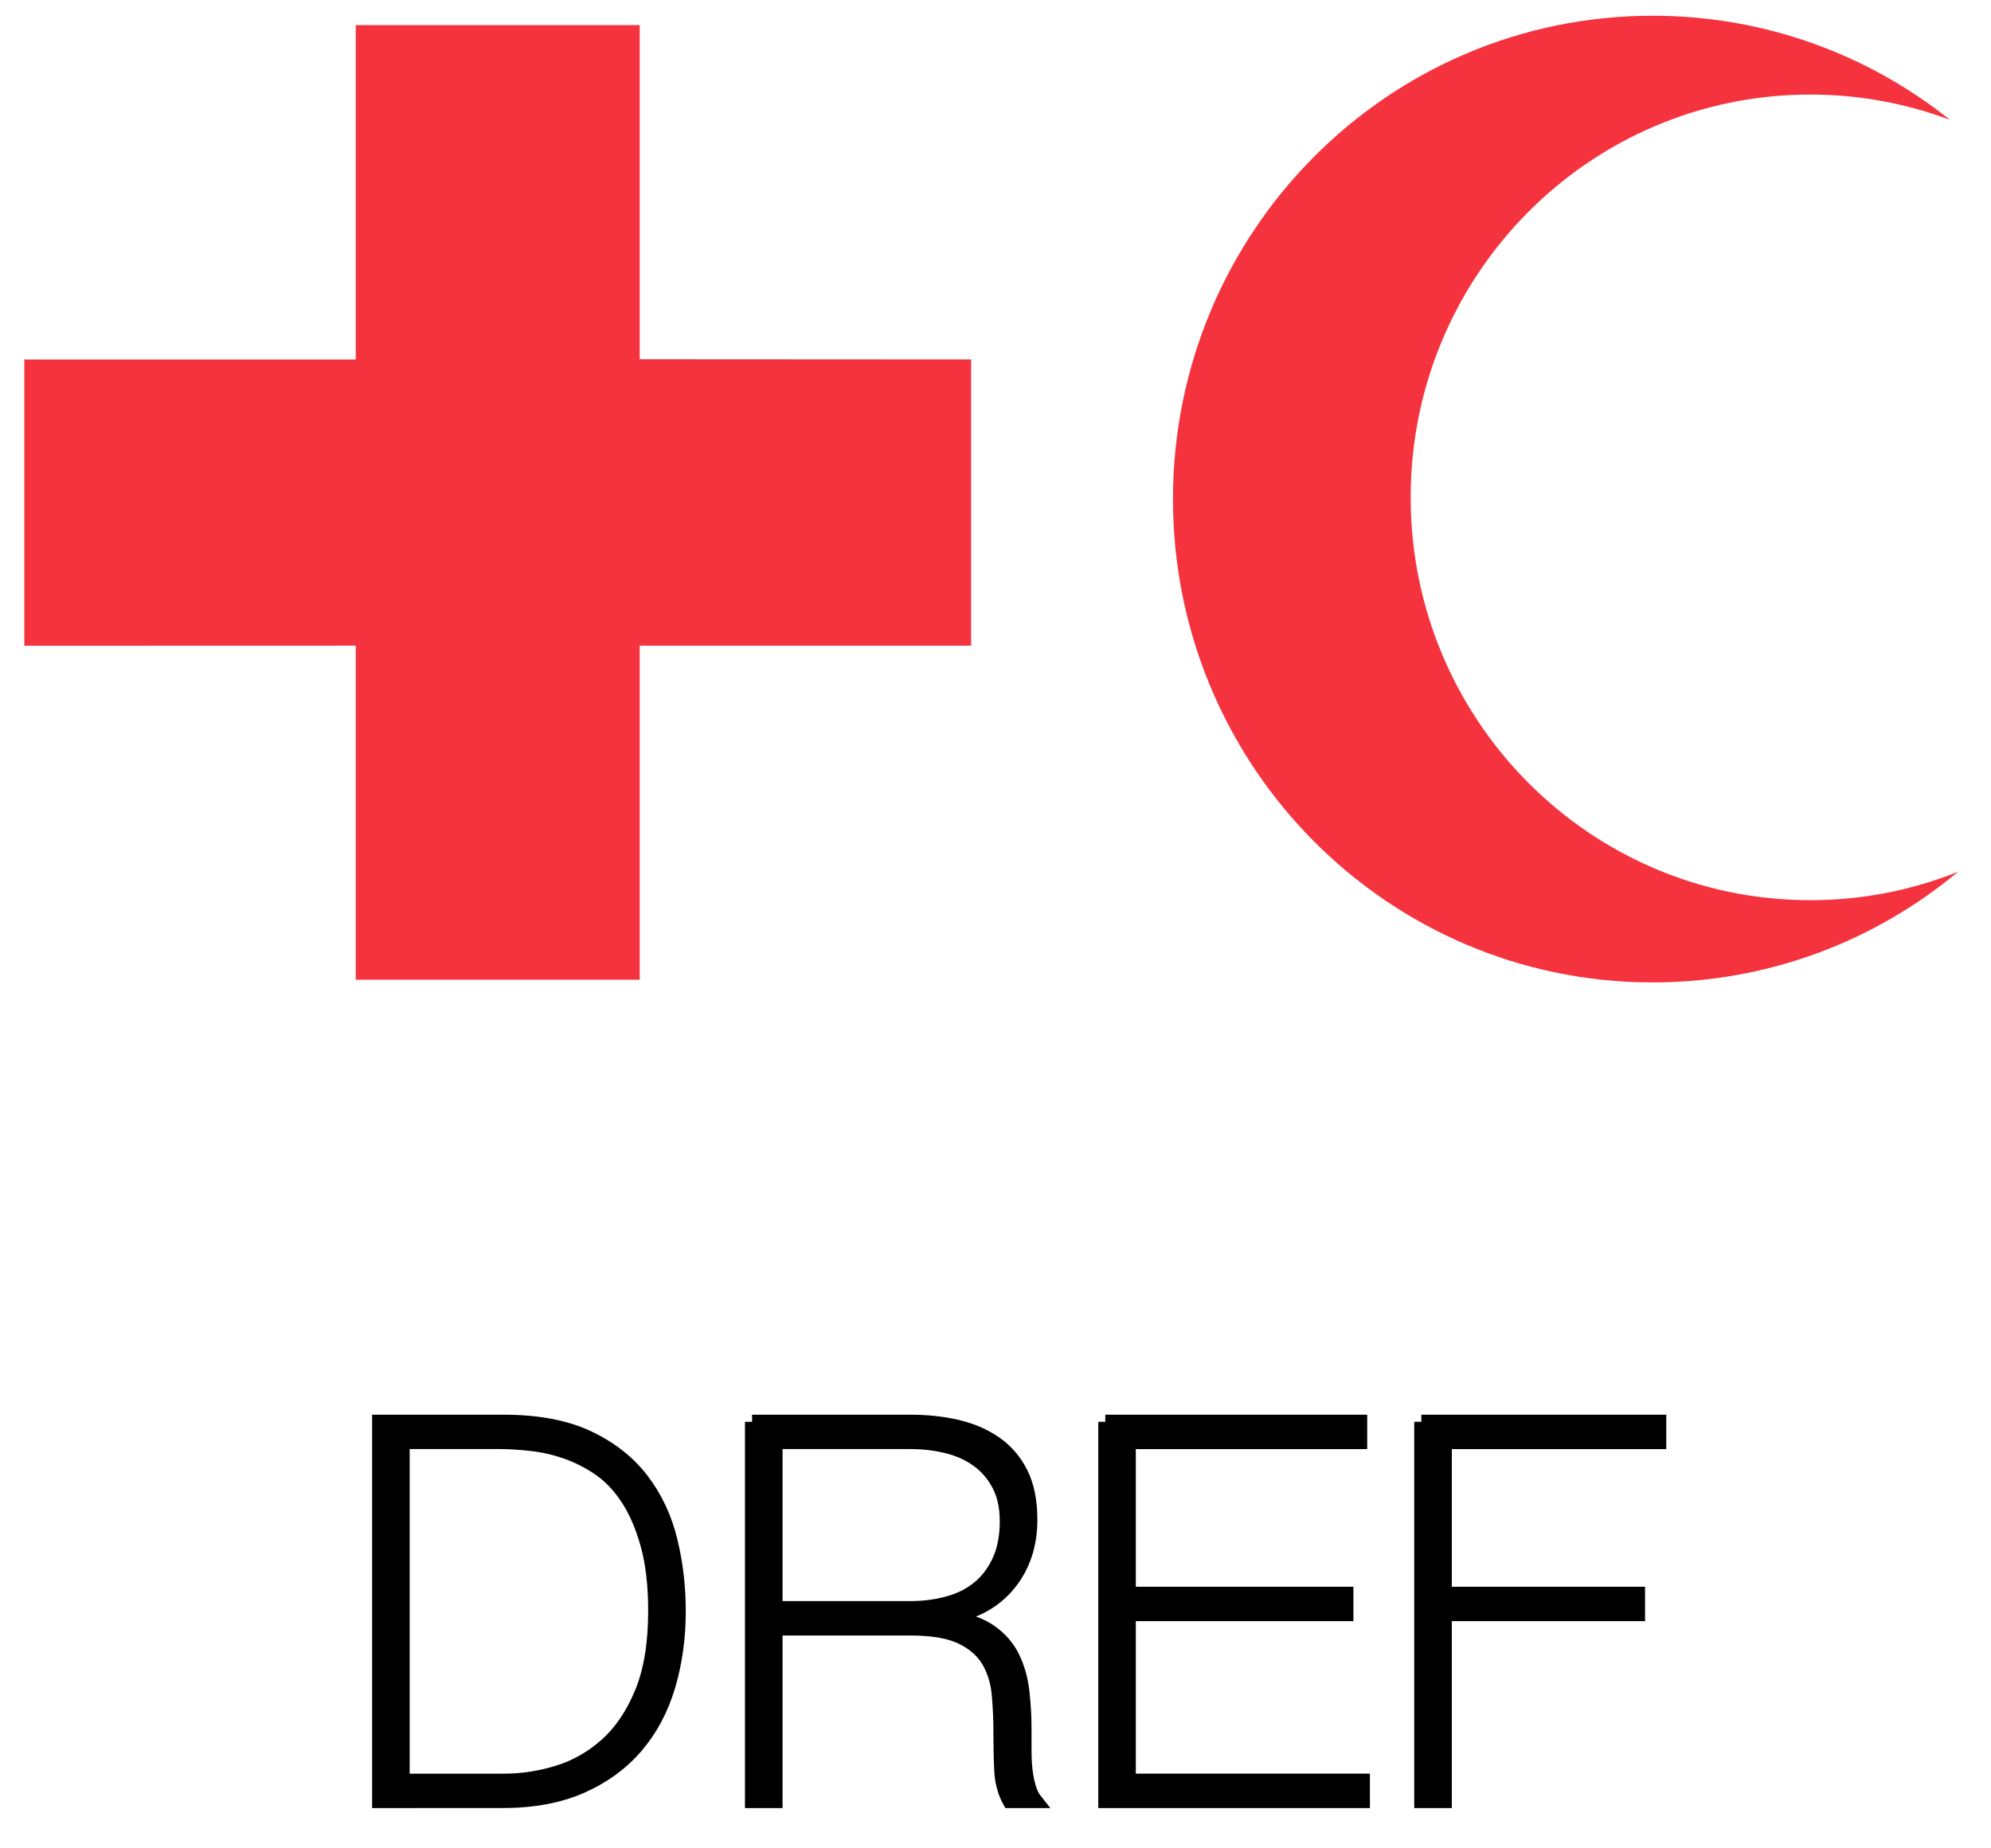 <svg xmlns="http://www.w3.org/2000/svg" width="42" height="39" viewBox="0 0 42 39">
    <g fill="none" fill-rule="evenodd">
        <path fill="#F5333F" d="M.513 13.626v-6.04h6.991V.53h5.99v7.05l6.992.004v6.04h-6.992v7.048h-5.99v-7.049l-6.991.002zM38.188 1.995c-4.656 0-8.43 3.805-8.43 8.5 0 4.693 3.774 8.499 8.43 8.499 1.101 0 2.155-.213 3.119-.601-1.75 1.46-3.996 2.336-6.445 2.336-5.587 0-10.118-4.564-10.118-10.198S29.275.332 34.862.332c2.37 0 4.548.82 6.274 2.197-.918-.344-1.91-.534-2.948-.534z"/>
        <path fill="#000" fill-rule="nonzero" stroke="#000" stroke-width=".3" d="M8 30h2.62c.717 0 1.312.112 1.786.336.474.224.853.523 1.137.896.284.374.483.8.599 1.278.116.478.174.97.174 1.479 0 .567-.073 1.096-.219 1.585-.145.49-.371.913-.677 1.272-.306.358-.693.64-1.16.846-.466.205-1.02.308-1.662.308H8v-8zm2.643 7.574c.373 0 .748-.058 1.125-.173.377-.116.719-.31 1.025-.583.306-.273.554-.639.744-1.098.19-.46.286-1.037.286-1.731 0-.545-.054-1.012-.163-1.4-.108-.39-.25-.716-.425-.981s-.377-.474-.605-.628c-.227-.153-.463-.27-.705-.353-.243-.082-.485-.136-.728-.162-.243-.026-.461-.04-.655-.04h-2.05v7.15h2.15zM15.865 30h3.337c.351 0 .68.035.986.106.306.071.574.187.806.348.231.16.412.371.543.633.13.261.196.586.196.975 0 .537-.151.991-.454 1.361-.302.37-.722.6-1.26.689v.022c.366.045.656.142.868.292.213.15.372.332.476.549.105.216.172.455.202.717.03.261.045.523.045.784v.46c0 .149.007.289.022.42.015.13.04.252.073.364.034.112.08.205.14.28h-.549c-.104-.187-.162-.405-.173-.655-.012-.25-.017-.51-.017-.78 0-.268-.011-.535-.034-.8-.022-.265-.093-.503-.213-.712-.119-.209-.307-.377-.565-.504-.258-.127-.621-.19-1.092-.19h-2.844V38h-.493v-8zm3.337 3.933c.291 0 .562-.036.812-.107.25-.07.465-.18.644-.33.18-.15.32-.34.425-.572.105-.231.157-.508.157-.829 0-.299-.056-.554-.168-.767-.112-.213-.261-.387-.448-.521-.186-.135-.403-.232-.65-.292-.245-.06-.503-.09-.772-.09h-2.844v3.508h2.844zM23.316 30h5.375v.426H23.81v3.204H28.4v.426H23.81v3.518h4.938V38h-5.43v-8zm6.667 0H35v.426h-4.524v3.204h4.076v.426h-4.076V38h-.493v-8z"/>
    </g>
</svg>
